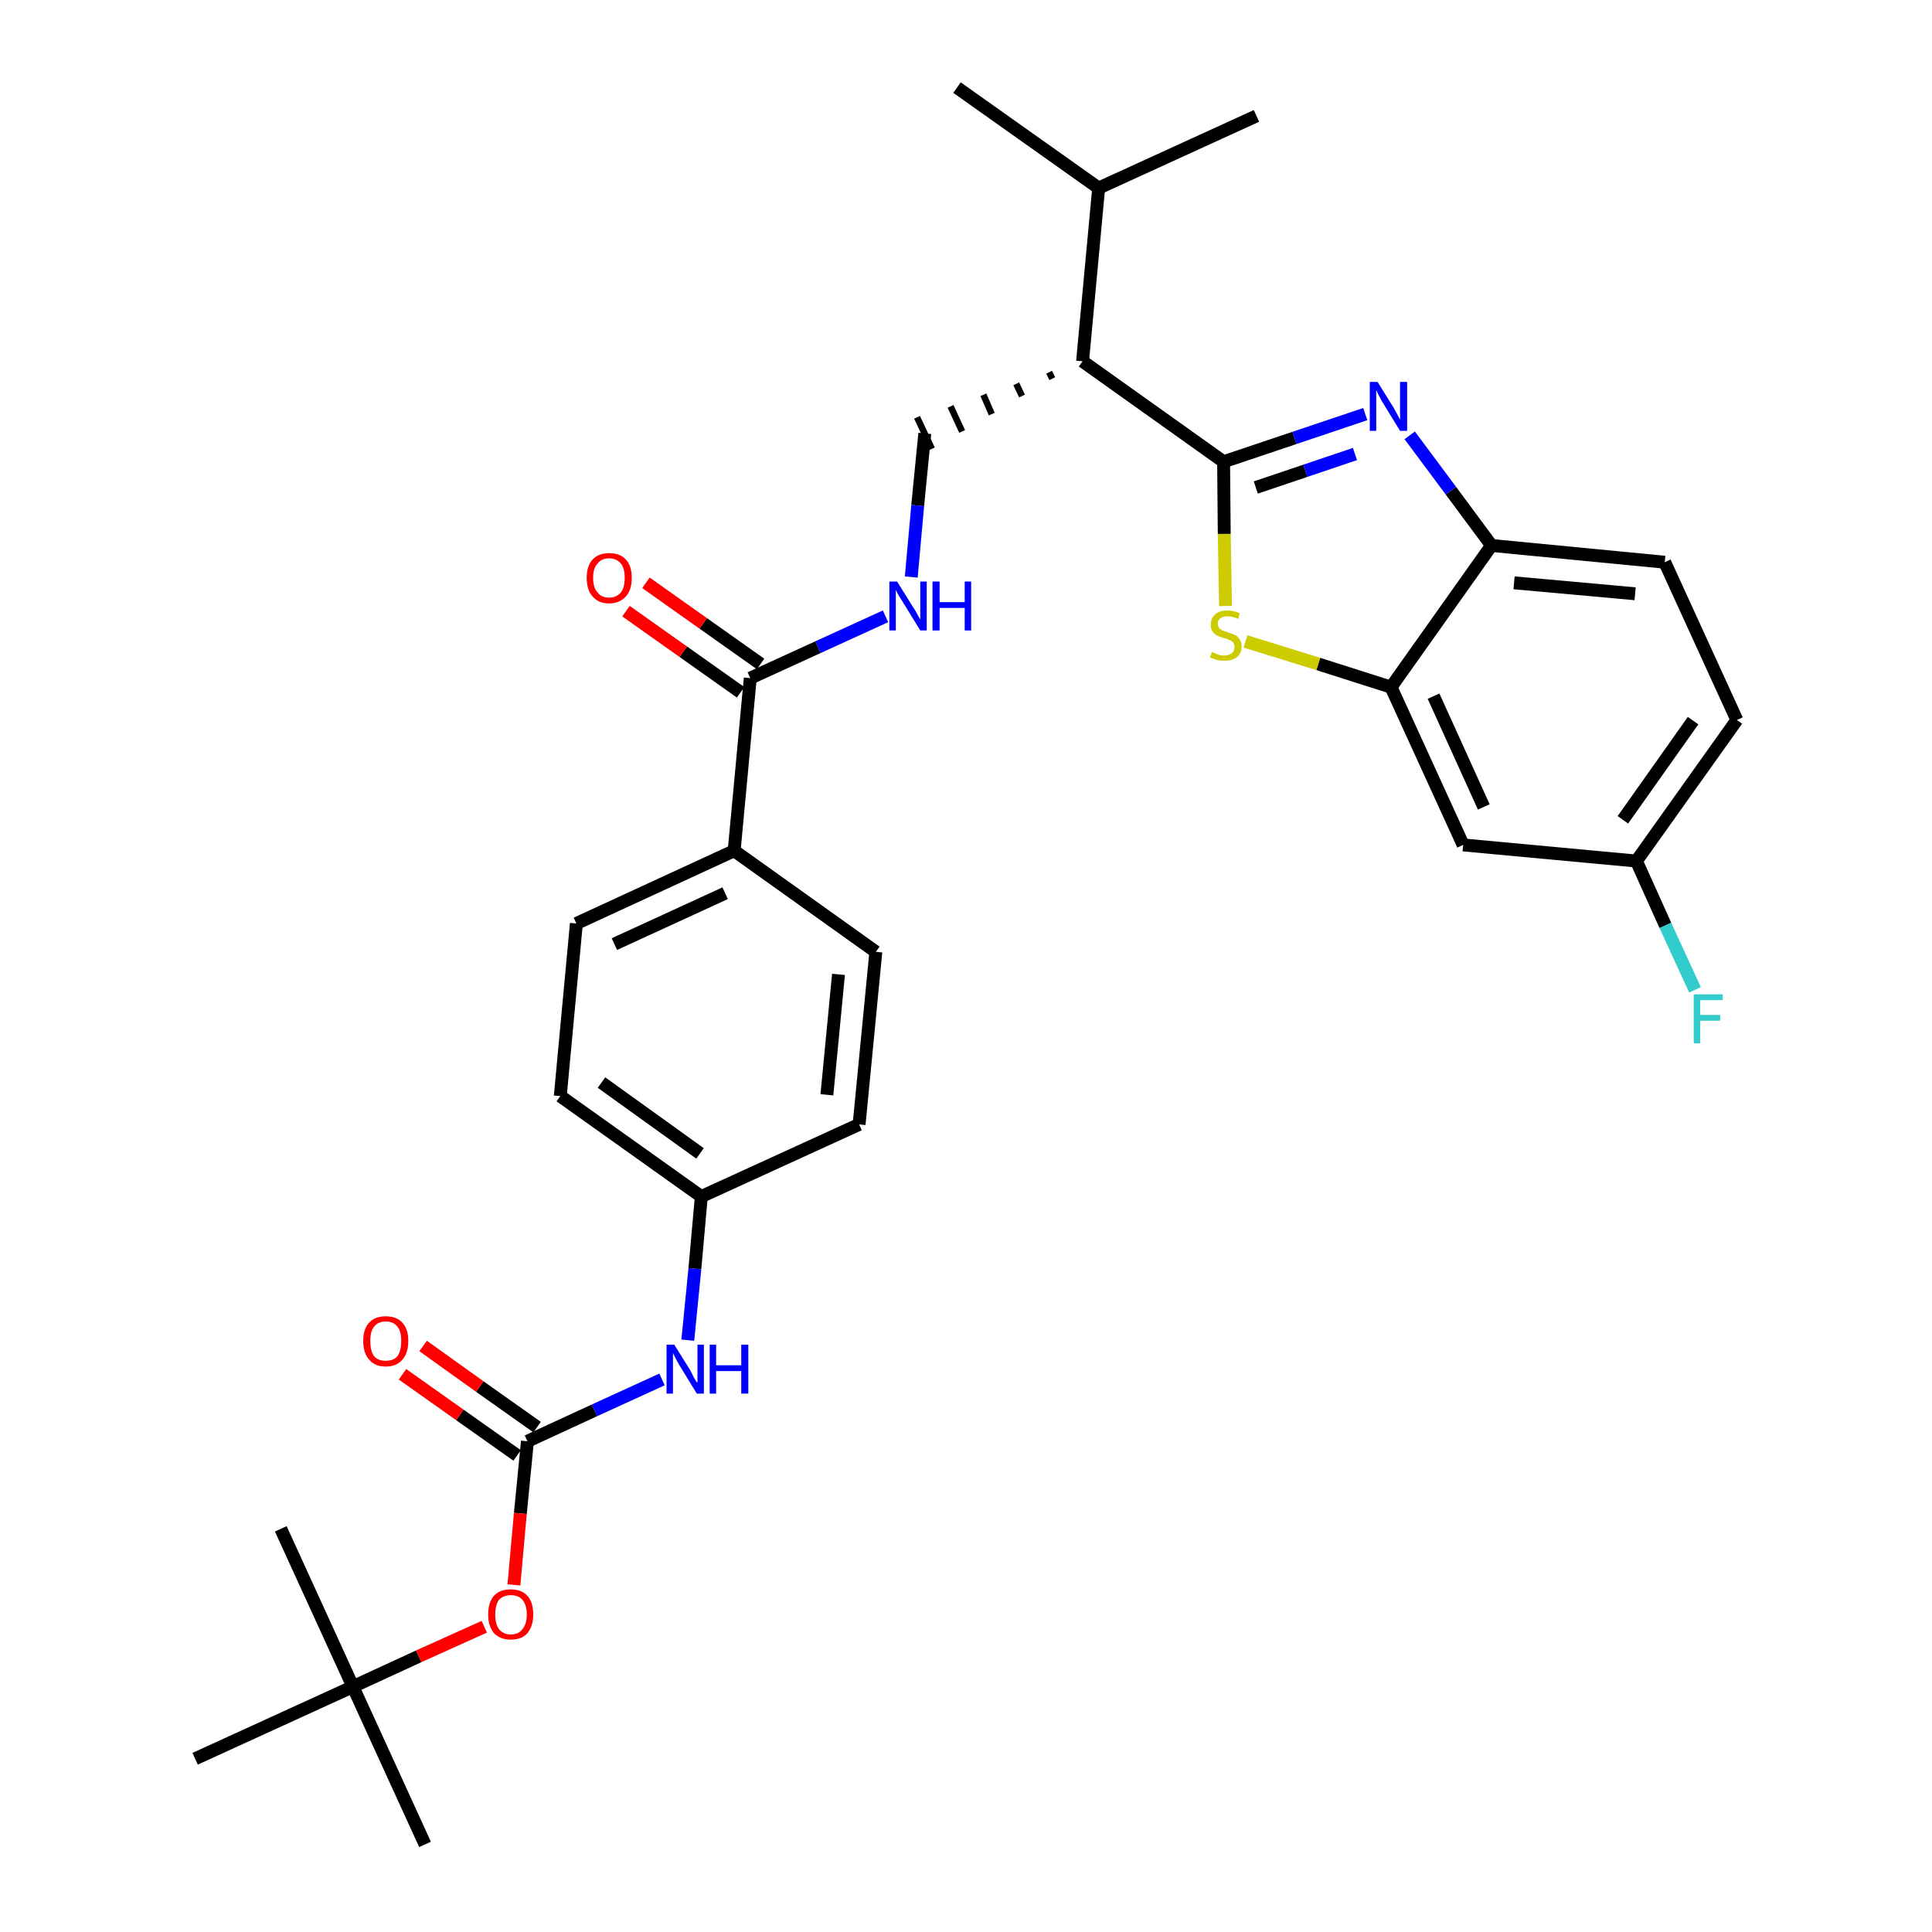 <?xml version='1.0' encoding='iso-8859-1'?>
<svg version='1.1' baseProfile='full'
              xmlns='http://www.w3.org/2000/svg'
                      xmlns:rdkit='http://www.rdkit.org/xml'
                      xmlns:xlink='http://www.w3.org/1999/xlink'
                  xml:space='preserve'
width='300px' height='300px' viewBox='0 0 300 300'>
<!-- END OF HEADER -->
<path class='bond-0 atom-0 atom-1' d='M 148.6,13.6 L 170.6,29.2' style='fill:none;fill-rule:evenodd;stroke:#000000;stroke-width:2.0px;stroke-linecap:butt;stroke-linejoin:miter;stroke-opacity:1' />
<path class='bond-1 atom-1 atom-2' d='M 170.6,29.2 L 195.1,18.0' style='fill:none;fill-rule:evenodd;stroke:#000000;stroke-width:2.0px;stroke-linecap:butt;stroke-linejoin:miter;stroke-opacity:1' />
<path class='bond-2 atom-1 atom-3' d='M 170.6,29.2 L 168.1,56.1' style='fill:none;fill-rule:evenodd;stroke:#000000;stroke-width:2.0px;stroke-linecap:butt;stroke-linejoin:miter;stroke-opacity:1' />
<path class='bond-3 atom-3 atom-4' d='M 162.9,57.8 L 163.4,58.8' style='fill:none;fill-rule:evenodd;stroke:#000000;stroke-width:1.0px;stroke-linecap:butt;stroke-linejoin:miter;stroke-opacity:1' />
<path class='bond-3 atom-3 atom-4' d='M 157.8,59.6 L 158.7,61.5' style='fill:none;fill-rule:evenodd;stroke:#000000;stroke-width:1.0px;stroke-linecap:butt;stroke-linejoin:miter;stroke-opacity:1' />
<path class='bond-3 atom-3 atom-4' d='M 152.7,61.3 L 154.0,64.3' style='fill:none;fill-rule:evenodd;stroke:#000000;stroke-width:1.0px;stroke-linecap:butt;stroke-linejoin:miter;stroke-opacity:1' />
<path class='bond-3 atom-3 atom-4' d='M 147.6,63.1 L 149.4,67.0' style='fill:none;fill-rule:evenodd;stroke:#000000;stroke-width:1.0px;stroke-linecap:butt;stroke-linejoin:miter;stroke-opacity:1' />
<path class='bond-3 atom-3 atom-4' d='M 142.4,64.8 L 144.7,69.7' style='fill:none;fill-rule:evenodd;stroke:#000000;stroke-width:1.0px;stroke-linecap:butt;stroke-linejoin:miter;stroke-opacity:1' />
<path class='bond-21 atom-3 atom-22' d='M 168.1,56.1 L 190.0,71.7' style='fill:none;fill-rule:evenodd;stroke:#000000;stroke-width:2.0px;stroke-linecap:butt;stroke-linejoin:miter;stroke-opacity:1' />
<path class='bond-4 atom-4 atom-5' d='M 143.6,67.3 L 142.5,78.5' style='fill:none;fill-rule:evenodd;stroke:#000000;stroke-width:2.0px;stroke-linecap:butt;stroke-linejoin:miter;stroke-opacity:1' />
<path class='bond-4 atom-4 atom-5' d='M 142.5,78.5 L 141.5,89.6' style='fill:none;fill-rule:evenodd;stroke:#0000FF;stroke-width:2.0px;stroke-linecap:butt;stroke-linejoin:miter;stroke-opacity:1' />
<path class='bond-5 atom-5 atom-6' d='M 137.5,95.7 L 127.0,100.5' style='fill:none;fill-rule:evenodd;stroke:#0000FF;stroke-width:2.0px;stroke-linecap:butt;stroke-linejoin:miter;stroke-opacity:1' />
<path class='bond-5 atom-5 atom-6' d='M 127.0,100.5 L 116.5,105.3' style='fill:none;fill-rule:evenodd;stroke:#000000;stroke-width:2.0px;stroke-linecap:butt;stroke-linejoin:miter;stroke-opacity:1' />
<path class='bond-6 atom-6 atom-7' d='M 118.1,103.1 L 109.2,96.8' style='fill:none;fill-rule:evenodd;stroke:#000000;stroke-width:2.0px;stroke-linecap:butt;stroke-linejoin:miter;stroke-opacity:1' />
<path class='bond-6 atom-6 atom-7' d='M 109.2,96.8 L 100.3,90.5' style='fill:none;fill-rule:evenodd;stroke:#FF0000;stroke-width:2.0px;stroke-linecap:butt;stroke-linejoin:miter;stroke-opacity:1' />
<path class='bond-6 atom-6 atom-7' d='M 115.0,107.5 L 106.1,101.2' style='fill:none;fill-rule:evenodd;stroke:#000000;stroke-width:2.0px;stroke-linecap:butt;stroke-linejoin:miter;stroke-opacity:1' />
<path class='bond-6 atom-6 atom-7' d='M 106.1,101.2 L 97.2,94.9' style='fill:none;fill-rule:evenodd;stroke:#FF0000;stroke-width:2.0px;stroke-linecap:butt;stroke-linejoin:miter;stroke-opacity:1' />
<path class='bond-7 atom-6 atom-8' d='M 116.5,105.3 L 114.0,132.1' style='fill:none;fill-rule:evenodd;stroke:#000000;stroke-width:2.0px;stroke-linecap:butt;stroke-linejoin:miter;stroke-opacity:1' />
<path class='bond-8 atom-8 atom-9' d='M 114.0,132.1 L 89.5,143.4' style='fill:none;fill-rule:evenodd;stroke:#000000;stroke-width:2.0px;stroke-linecap:butt;stroke-linejoin:miter;stroke-opacity:1' />
<path class='bond-8 atom-8 atom-9' d='M 112.6,138.7 L 95.4,146.6' style='fill:none;fill-rule:evenodd;stroke:#000000;stroke-width:2.0px;stroke-linecap:butt;stroke-linejoin:miter;stroke-opacity:1' />
<path class='bond-31 atom-21 atom-8' d='M 136.0,147.8 L 114.0,132.1' style='fill:none;fill-rule:evenodd;stroke:#000000;stroke-width:2.0px;stroke-linecap:butt;stroke-linejoin:miter;stroke-opacity:1' />
<path class='bond-9 atom-9 atom-10' d='M 89.5,143.4 L 87.0,170.2' style='fill:none;fill-rule:evenodd;stroke:#000000;stroke-width:2.0px;stroke-linecap:butt;stroke-linejoin:miter;stroke-opacity:1' />
<path class='bond-10 atom-10 atom-11' d='M 87.0,170.2 L 108.9,185.8' style='fill:none;fill-rule:evenodd;stroke:#000000;stroke-width:2.0px;stroke-linecap:butt;stroke-linejoin:miter;stroke-opacity:1' />
<path class='bond-10 atom-10 atom-11' d='M 93.4,168.1 L 108.7,179.1' style='fill:none;fill-rule:evenodd;stroke:#000000;stroke-width:2.0px;stroke-linecap:butt;stroke-linejoin:miter;stroke-opacity:1' />
<path class='bond-11 atom-11 atom-12' d='M 108.9,185.8 L 107.9,197.0' style='fill:none;fill-rule:evenodd;stroke:#000000;stroke-width:2.0px;stroke-linecap:butt;stroke-linejoin:miter;stroke-opacity:1' />
<path class='bond-11 atom-11 atom-12' d='M 107.9,197.0 L 106.8,208.1' style='fill:none;fill-rule:evenodd;stroke:#0000FF;stroke-width:2.0px;stroke-linecap:butt;stroke-linejoin:miter;stroke-opacity:1' />
<path class='bond-19 atom-11 atom-20' d='M 108.9,185.8 L 133.4,174.6' style='fill:none;fill-rule:evenodd;stroke:#000000;stroke-width:2.0px;stroke-linecap:butt;stroke-linejoin:miter;stroke-opacity:1' />
<path class='bond-12 atom-12 atom-13' d='M 102.8,214.2 L 92.3,219.0' style='fill:none;fill-rule:evenodd;stroke:#0000FF;stroke-width:2.0px;stroke-linecap:butt;stroke-linejoin:miter;stroke-opacity:1' />
<path class='bond-12 atom-12 atom-13' d='M 92.3,219.0 L 81.9,223.8' style='fill:none;fill-rule:evenodd;stroke:#000000;stroke-width:2.0px;stroke-linecap:butt;stroke-linejoin:miter;stroke-opacity:1' />
<path class='bond-13 atom-13 atom-14' d='M 83.4,221.6 L 74.5,215.3' style='fill:none;fill-rule:evenodd;stroke:#000000;stroke-width:2.0px;stroke-linecap:butt;stroke-linejoin:miter;stroke-opacity:1' />
<path class='bond-13 atom-13 atom-14' d='M 74.5,215.3 L 65.7,209.0' style='fill:none;fill-rule:evenodd;stroke:#FF0000;stroke-width:2.0px;stroke-linecap:butt;stroke-linejoin:miter;stroke-opacity:1' />
<path class='bond-13 atom-13 atom-14' d='M 80.3,226.0 L 71.4,219.7' style='fill:none;fill-rule:evenodd;stroke:#000000;stroke-width:2.0px;stroke-linecap:butt;stroke-linejoin:miter;stroke-opacity:1' />
<path class='bond-13 atom-13 atom-14' d='M 71.4,219.7 L 62.5,213.4' style='fill:none;fill-rule:evenodd;stroke:#FF0000;stroke-width:2.0px;stroke-linecap:butt;stroke-linejoin:miter;stroke-opacity:1' />
<path class='bond-14 atom-13 atom-15' d='M 81.9,223.8 L 80.8,235.0' style='fill:none;fill-rule:evenodd;stroke:#000000;stroke-width:2.0px;stroke-linecap:butt;stroke-linejoin:miter;stroke-opacity:1' />
<path class='bond-14 atom-13 atom-15' d='M 80.8,235.0 L 79.8,246.1' style='fill:none;fill-rule:evenodd;stroke:#FF0000;stroke-width:2.0px;stroke-linecap:butt;stroke-linejoin:miter;stroke-opacity:1' />
<path class='bond-15 atom-15 atom-16' d='M 75.2,252.6 L 65.0,257.2' style='fill:none;fill-rule:evenodd;stroke:#FF0000;stroke-width:2.0px;stroke-linecap:butt;stroke-linejoin:miter;stroke-opacity:1' />
<path class='bond-15 atom-15 atom-16' d='M 65.0,257.2 L 54.8,261.9' style='fill:none;fill-rule:evenodd;stroke:#000000;stroke-width:2.0px;stroke-linecap:butt;stroke-linejoin:miter;stroke-opacity:1' />
<path class='bond-16 atom-16 atom-17' d='M 54.8,261.9 L 66.0,286.4' style='fill:none;fill-rule:evenodd;stroke:#000000;stroke-width:2.0px;stroke-linecap:butt;stroke-linejoin:miter;stroke-opacity:1' />
<path class='bond-17 atom-16 atom-18' d='M 54.8,261.9 L 43.6,237.4' style='fill:none;fill-rule:evenodd;stroke:#000000;stroke-width:2.0px;stroke-linecap:butt;stroke-linejoin:miter;stroke-opacity:1' />
<path class='bond-18 atom-16 atom-19' d='M 54.8,261.9 L 30.3,273.1' style='fill:none;fill-rule:evenodd;stroke:#000000;stroke-width:2.0px;stroke-linecap:butt;stroke-linejoin:miter;stroke-opacity:1' />
<path class='bond-20 atom-20 atom-21' d='M 133.4,174.6 L 136.0,147.8' style='fill:none;fill-rule:evenodd;stroke:#000000;stroke-width:2.0px;stroke-linecap:butt;stroke-linejoin:miter;stroke-opacity:1' />
<path class='bond-20 atom-20 atom-21' d='M 128.4,170.0 L 130.2,151.3' style='fill:none;fill-rule:evenodd;stroke:#000000;stroke-width:2.0px;stroke-linecap:butt;stroke-linejoin:miter;stroke-opacity:1' />
<path class='bond-22 atom-22 atom-23' d='M 190.0,71.7 L 201.0,68.0' style='fill:none;fill-rule:evenodd;stroke:#000000;stroke-width:2.0px;stroke-linecap:butt;stroke-linejoin:miter;stroke-opacity:1' />
<path class='bond-22 atom-22 atom-23' d='M 201.0,68.0 L 212.0,64.3' style='fill:none;fill-rule:evenodd;stroke:#0000FF;stroke-width:2.0px;stroke-linecap:butt;stroke-linejoin:miter;stroke-opacity:1' />
<path class='bond-22 atom-22 atom-23' d='M 195.0,75.7 L 202.7,73.1' style='fill:none;fill-rule:evenodd;stroke:#000000;stroke-width:2.0px;stroke-linecap:butt;stroke-linejoin:miter;stroke-opacity:1' />
<path class='bond-22 atom-22 atom-23' d='M 202.7,73.1 L 210.4,70.5' style='fill:none;fill-rule:evenodd;stroke:#0000FF;stroke-width:2.0px;stroke-linecap:butt;stroke-linejoin:miter;stroke-opacity:1' />
<path class='bond-32 atom-31 atom-22' d='M 190.3,94.1 L 190.1,82.9' style='fill:none;fill-rule:evenodd;stroke:#CCCC00;stroke-width:2.0px;stroke-linecap:butt;stroke-linejoin:miter;stroke-opacity:1' />
<path class='bond-32 atom-31 atom-22' d='M 190.1,82.9 L 190.0,71.7' style='fill:none;fill-rule:evenodd;stroke:#000000;stroke-width:2.0px;stroke-linecap:butt;stroke-linejoin:miter;stroke-opacity:1' />
<path class='bond-23 atom-23 atom-24' d='M 218.9,67.6 L 225.3,76.2' style='fill:none;fill-rule:evenodd;stroke:#0000FF;stroke-width:2.0px;stroke-linecap:butt;stroke-linejoin:miter;stroke-opacity:1' />
<path class='bond-23 atom-23 atom-24' d='M 225.3,76.2 L 231.6,84.7' style='fill:none;fill-rule:evenodd;stroke:#000000;stroke-width:2.0px;stroke-linecap:butt;stroke-linejoin:miter;stroke-opacity:1' />
<path class='bond-24 atom-24 atom-25' d='M 231.6,84.7 L 258.5,87.3' style='fill:none;fill-rule:evenodd;stroke:#000000;stroke-width:2.0px;stroke-linecap:butt;stroke-linejoin:miter;stroke-opacity:1' />
<path class='bond-24 atom-24 atom-25' d='M 235.1,90.5 L 253.9,92.2' style='fill:none;fill-rule:evenodd;stroke:#000000;stroke-width:2.0px;stroke-linecap:butt;stroke-linejoin:miter;stroke-opacity:1' />
<path class='bond-33 atom-30 atom-24' d='M 216.0,106.7 L 231.6,84.7' style='fill:none;fill-rule:evenodd;stroke:#000000;stroke-width:2.0px;stroke-linecap:butt;stroke-linejoin:miter;stroke-opacity:1' />
<path class='bond-25 atom-25 atom-26' d='M 258.5,87.3 L 269.7,111.8' style='fill:none;fill-rule:evenodd;stroke:#000000;stroke-width:2.0px;stroke-linecap:butt;stroke-linejoin:miter;stroke-opacity:1' />
<path class='bond-26 atom-26 atom-27' d='M 269.7,111.8 L 254.1,133.7' style='fill:none;fill-rule:evenodd;stroke:#000000;stroke-width:2.0px;stroke-linecap:butt;stroke-linejoin:miter;stroke-opacity:1' />
<path class='bond-26 atom-26 atom-27' d='M 262.9,111.9 L 252.0,127.3' style='fill:none;fill-rule:evenodd;stroke:#000000;stroke-width:2.0px;stroke-linecap:butt;stroke-linejoin:miter;stroke-opacity:1' />
<path class='bond-27 atom-27 atom-28' d='M 254.1,133.7 L 258.6,143.7' style='fill:none;fill-rule:evenodd;stroke:#000000;stroke-width:2.0px;stroke-linecap:butt;stroke-linejoin:miter;stroke-opacity:1' />
<path class='bond-27 atom-27 atom-28' d='M 258.6,143.7 L 263.2,153.7' style='fill:none;fill-rule:evenodd;stroke:#33CCCC;stroke-width:2.0px;stroke-linecap:butt;stroke-linejoin:miter;stroke-opacity:1' />
<path class='bond-28 atom-27 atom-29' d='M 254.1,133.7 L 227.2,131.2' style='fill:none;fill-rule:evenodd;stroke:#000000;stroke-width:2.0px;stroke-linecap:butt;stroke-linejoin:miter;stroke-opacity:1' />
<path class='bond-29 atom-29 atom-30' d='M 227.2,131.2 L 216.0,106.7' style='fill:none;fill-rule:evenodd;stroke:#000000;stroke-width:2.0px;stroke-linecap:butt;stroke-linejoin:miter;stroke-opacity:1' />
<path class='bond-29 atom-29 atom-30' d='M 230.4,125.3 L 222.6,108.1' style='fill:none;fill-rule:evenodd;stroke:#000000;stroke-width:2.0px;stroke-linecap:butt;stroke-linejoin:miter;stroke-opacity:1' />
<path class='bond-30 atom-30 atom-31' d='M 216.0,106.7 L 204.7,103.1' style='fill:none;fill-rule:evenodd;stroke:#000000;stroke-width:2.0px;stroke-linecap:butt;stroke-linejoin:miter;stroke-opacity:1' />
<path class='bond-30 atom-30 atom-31' d='M 204.7,103.1 L 193.4,99.6' style='fill:none;fill-rule:evenodd;stroke:#CCCC00;stroke-width:2.0px;stroke-linecap:butt;stroke-linejoin:miter;stroke-opacity:1' />
<path  class='atom-5' d='M 139.3 90.3
L 141.8 94.3
Q 142.1 94.7, 142.5 95.5
Q 142.9 96.2, 142.9 96.2
L 142.9 90.3
L 143.9 90.3
L 143.9 97.9
L 142.9 97.9
L 140.2 93.5
Q 139.9 93.0, 139.5 92.4
Q 139.2 91.8, 139.1 91.6
L 139.1 97.9
L 138.1 97.9
L 138.1 90.3
L 139.3 90.3
' fill='#0000FF'/>
<path  class='atom-5' d='M 144.8 90.3
L 145.9 90.3
L 145.9 93.5
L 149.8 93.5
L 149.8 90.3
L 150.8 90.3
L 150.8 97.9
L 149.8 97.9
L 149.8 94.4
L 145.9 94.4
L 145.9 97.9
L 144.8 97.9
L 144.8 90.3
' fill='#0000FF'/>
<path  class='atom-7' d='M 91.1 89.7
Q 91.1 87.9, 92.0 86.9
Q 92.9 85.9, 94.6 85.9
Q 96.3 85.9, 97.2 86.9
Q 98.1 87.9, 98.1 89.7
Q 98.1 91.6, 97.2 92.6
Q 96.2 93.7, 94.6 93.7
Q 92.9 93.7, 92.0 92.6
Q 91.1 91.6, 91.1 89.7
M 94.6 92.8
Q 95.7 92.8, 96.4 92.0
Q 97.0 91.3, 97.0 89.7
Q 97.0 88.2, 96.4 87.5
Q 95.7 86.7, 94.6 86.7
Q 93.4 86.7, 92.8 87.5
Q 92.1 88.2, 92.1 89.7
Q 92.1 91.3, 92.8 92.0
Q 93.4 92.8, 94.6 92.8
' fill='#FF0000'/>
<path  class='atom-12' d='M 104.7 208.8
L 107.2 212.8
Q 107.4 213.2, 107.8 214.0
Q 108.2 214.7, 108.3 214.7
L 108.3 208.8
L 109.3 208.8
L 109.3 216.4
L 108.2 216.4
L 105.5 212.0
Q 105.2 211.5, 104.9 210.9
Q 104.6 210.3, 104.5 210.1
L 104.5 216.4
L 103.5 216.4
L 103.5 208.8
L 104.7 208.8
' fill='#0000FF'/>
<path  class='atom-12' d='M 110.2 208.8
L 111.2 208.8
L 111.2 212.0
L 115.1 212.0
L 115.1 208.8
L 116.2 208.8
L 116.2 216.4
L 115.1 216.4
L 115.1 212.9
L 111.2 212.9
L 111.2 216.4
L 110.2 216.4
L 110.2 208.8
' fill='#0000FF'/>
<path  class='atom-14' d='M 56.4 208.2
Q 56.4 206.4, 57.3 205.4
Q 58.2 204.4, 59.9 204.4
Q 61.6 204.4, 62.5 205.4
Q 63.4 206.4, 63.4 208.2
Q 63.4 210.1, 62.5 211.1
Q 61.6 212.2, 59.9 212.2
Q 58.2 212.2, 57.3 211.1
Q 56.4 210.1, 56.4 208.2
M 59.9 211.3
Q 61.1 211.3, 61.7 210.6
Q 62.3 209.8, 62.3 208.2
Q 62.3 206.7, 61.7 206.0
Q 61.1 205.2, 59.9 205.2
Q 58.7 205.2, 58.1 206.0
Q 57.5 206.7, 57.5 208.2
Q 57.5 209.8, 58.1 210.6
Q 58.7 211.3, 59.9 211.3
' fill='#FF0000'/>
<path  class='atom-15' d='M 75.8 250.7
Q 75.8 248.8, 76.7 247.8
Q 77.6 246.8, 79.3 246.8
Q 81.0 246.8, 81.9 247.8
Q 82.8 248.8, 82.8 250.7
Q 82.8 252.5, 81.9 253.6
Q 81.0 254.6, 79.3 254.6
Q 77.7 254.6, 76.7 253.6
Q 75.8 252.5, 75.8 250.7
M 79.3 253.8
Q 80.5 253.8, 81.1 253.0
Q 81.8 252.2, 81.8 250.7
Q 81.8 249.2, 81.1 248.4
Q 80.5 247.7, 79.3 247.7
Q 78.2 247.7, 77.5 248.4
Q 76.9 249.2, 76.9 250.7
Q 76.9 252.2, 77.5 253.0
Q 78.2 253.8, 79.3 253.8
' fill='#FF0000'/>
<path  class='atom-23' d='M 213.9 59.3
L 216.4 63.3
Q 216.6 63.7, 217.0 64.4
Q 217.4 65.2, 217.4 65.2
L 217.4 59.3
L 218.5 59.3
L 218.5 66.9
L 217.4 66.9
L 214.7 62.5
Q 214.4 62.0, 214.1 61.4
Q 213.8 60.8, 213.7 60.6
L 213.7 66.9
L 212.7 66.9
L 212.7 59.3
L 213.9 59.3
' fill='#0000FF'/>
<path  class='atom-28' d='M 263.0 154.4
L 267.5 154.4
L 267.5 155.3
L 264.0 155.3
L 264.0 157.6
L 267.1 157.6
L 267.1 158.5
L 264.0 158.5
L 264.0 162.0
L 263.0 162.0
L 263.0 154.4
' fill='#33CCCC'/>
<path  class='atom-31' d='M 188.2 101.2
Q 188.2 101.3, 188.6 101.4
Q 189.0 101.6, 189.3 101.7
Q 189.7 101.8, 190.1 101.8
Q 190.8 101.8, 191.3 101.4
Q 191.7 101.1, 191.7 100.4
Q 191.7 100.0, 191.5 99.8
Q 191.3 99.5, 190.9 99.4
Q 190.6 99.2, 190.1 99.1
Q 189.4 98.9, 189.0 98.7
Q 188.6 98.5, 188.3 98.1
Q 188.0 97.7, 188.0 97.0
Q 188.0 96.0, 188.7 95.4
Q 189.3 94.8, 190.6 94.8
Q 191.5 94.8, 192.5 95.2
L 192.3 96.1
Q 191.3 95.7, 190.7 95.7
Q 189.9 95.7, 189.5 96.0
Q 189.1 96.3, 189.1 96.8
Q 189.1 97.2, 189.3 97.5
Q 189.5 97.7, 189.8 97.9
Q 190.1 98.0, 190.7 98.2
Q 191.3 98.4, 191.8 98.6
Q 192.2 98.8, 192.5 99.3
Q 192.8 99.7, 192.8 100.4
Q 192.8 101.5, 192.0 102.1
Q 191.3 102.6, 190.2 102.6
Q 189.5 102.6, 189.0 102.5
Q 188.5 102.3, 187.9 102.1
L 188.2 101.2
' fill='#CCCC00'/>
</svg>

